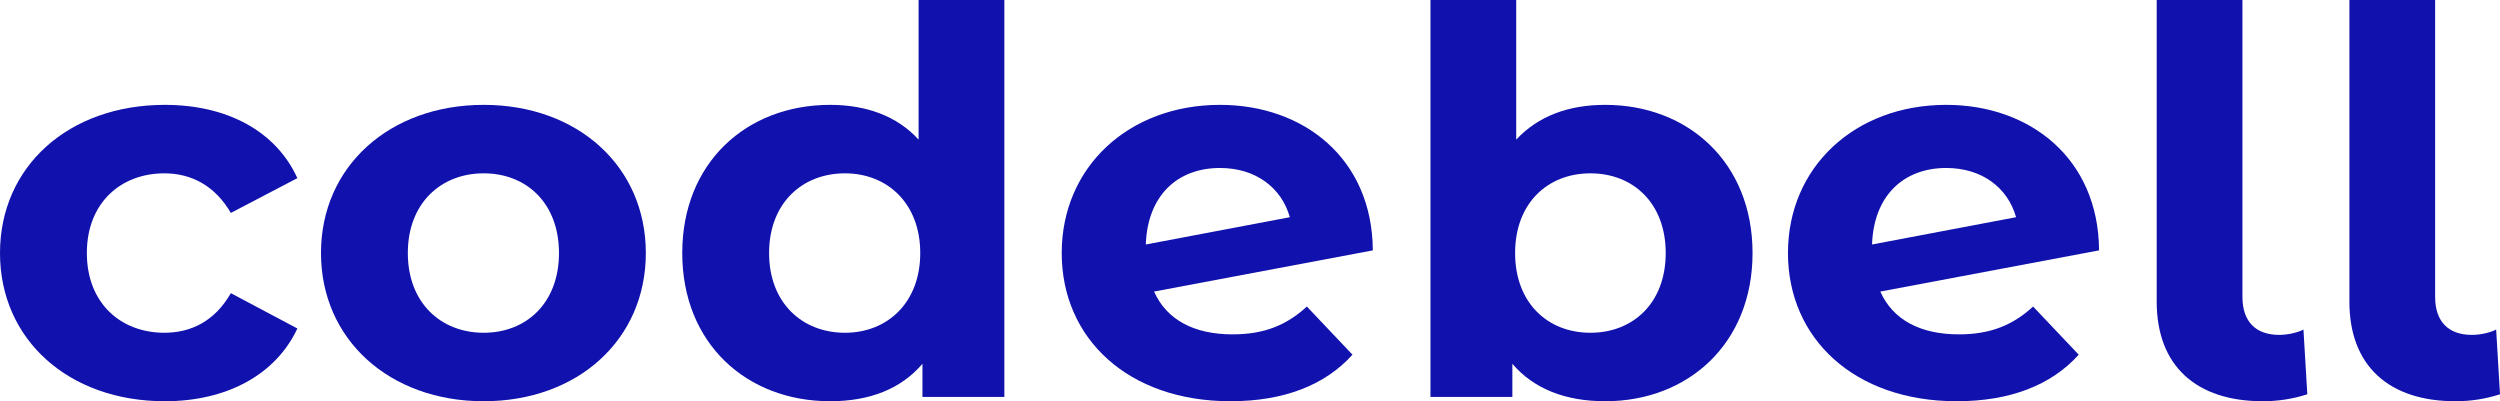 <svg width="162" height="26" viewBox="0 0 162 26" fill="none" xmlns="http://www.w3.org/2000/svg">
<path d="M10.685 26C4.452 26 0 22.013 0 16.397C0 10.781 4.452 6.795 10.685 6.795C14.71 6.795 17.88 8.493 19.269 11.544L14.959 13.797C13.926 12.029 12.395 11.232 10.649 11.232C7.836 11.232 5.628 13.139 5.628 16.397C5.628 19.656 7.836 21.563 10.649 21.563C12.395 21.563 13.926 20.8 14.959 18.997L19.269 21.285C17.88 24.267 14.71 26 10.685 26Z" fill="#1111AD"/>
<path d="M31.343 26C25.252 26 20.8 22.013 20.8 16.397C20.8 10.781 25.252 6.795 31.343 6.795C37.433 6.795 41.85 10.781 41.85 16.397C41.85 22.013 37.433 26 31.343 26ZM31.343 21.563C34.121 21.563 36.222 19.621 36.222 16.397C36.222 13.173 34.121 11.232 31.343 11.232C28.564 11.232 26.427 13.173 26.427 16.397C26.427 19.621 28.564 21.563 31.343 21.563Z" fill="#1111AD"/>
<path d="M59.525 0H65.082V25.723H59.775V23.573C58.386 25.203 56.355 26 53.791 26C48.377 26 44.21 22.256 44.21 16.397C44.21 10.539 48.377 6.795 53.791 6.795C56.142 6.795 58.136 7.523 59.525 9.048V0ZM54.753 21.563C57.495 21.563 59.632 19.621 59.632 16.397C59.632 13.173 57.495 11.232 54.753 11.232C51.975 11.232 49.837 13.173 49.837 16.397C49.837 19.621 51.975 21.563 54.753 21.563Z" fill="#1111AD"/>
<path d="M79.876 21.667C81.907 21.667 83.367 21.077 84.685 19.864L87.641 22.984C85.86 24.96 83.189 26 79.734 26C73.109 26 68.799 21.944 68.799 16.397C68.799 10.816 73.145 6.795 79.057 6.795C84.471 6.795 88.923 10.261 88.959 16.224L74.783 18.893C75.602 20.731 77.383 21.667 79.876 21.667ZM79.057 10.885C76.279 10.885 74.356 12.688 74.249 15.843L83.581 14.075C83.046 12.168 81.372 10.885 79.057 10.885Z" fill="#1111AD"/>
<path d="M104.02 6.795C109.398 6.795 113.565 10.539 113.565 16.397C113.565 22.256 109.398 26 104.02 26C101.455 26 99.39 25.203 98.001 23.573V25.723H92.694V0H98.25V9.048C99.674 7.523 101.633 6.795 104.02 6.795ZM103.058 21.563C105.836 21.563 107.938 19.621 107.938 16.397C107.938 13.173 105.836 11.232 103.058 11.232C100.28 11.232 98.179 13.173 98.179 16.397C98.179 19.621 100.28 21.563 103.058 21.563Z" fill="#1111AD"/>
<path d="M126.937 21.667C128.967 21.667 130.427 21.077 131.745 19.864L134.701 22.984C132.921 24.96 130.249 26 126.794 26C120.17 26 115.86 21.944 115.86 16.397C115.86 10.816 120.205 6.795 126.118 6.795C131.532 6.795 135.984 10.261 136.019 16.224L121.844 18.893C122.663 20.731 124.444 21.667 126.937 21.667ZM126.118 10.885C123.34 10.885 121.416 12.688 121.309 15.843L130.641 14.075C130.107 12.168 128.433 10.885 126.118 10.885Z" fill="#1111AD"/>
<path d="M146.628 26C142.318 26 139.754 23.712 139.754 19.552V0H145.31V19.24C145.31 20.835 146.165 21.701 147.697 21.701C148.302 21.701 148.943 21.528 149.264 21.355L149.513 25.549C148.551 25.861 147.59 26 146.628 26Z" fill="#1111AD"/>
<path d="M159.115 26C154.805 26 152.241 23.712 152.241 19.552V0H157.797V19.24C157.797 20.835 158.652 21.701 160.184 21.701C160.789 21.701 161.43 21.528 161.751 21.355L162 25.549C161.038 25.861 160.077 26 159.115 26Z" fill="#1111AD"/>
</svg>

